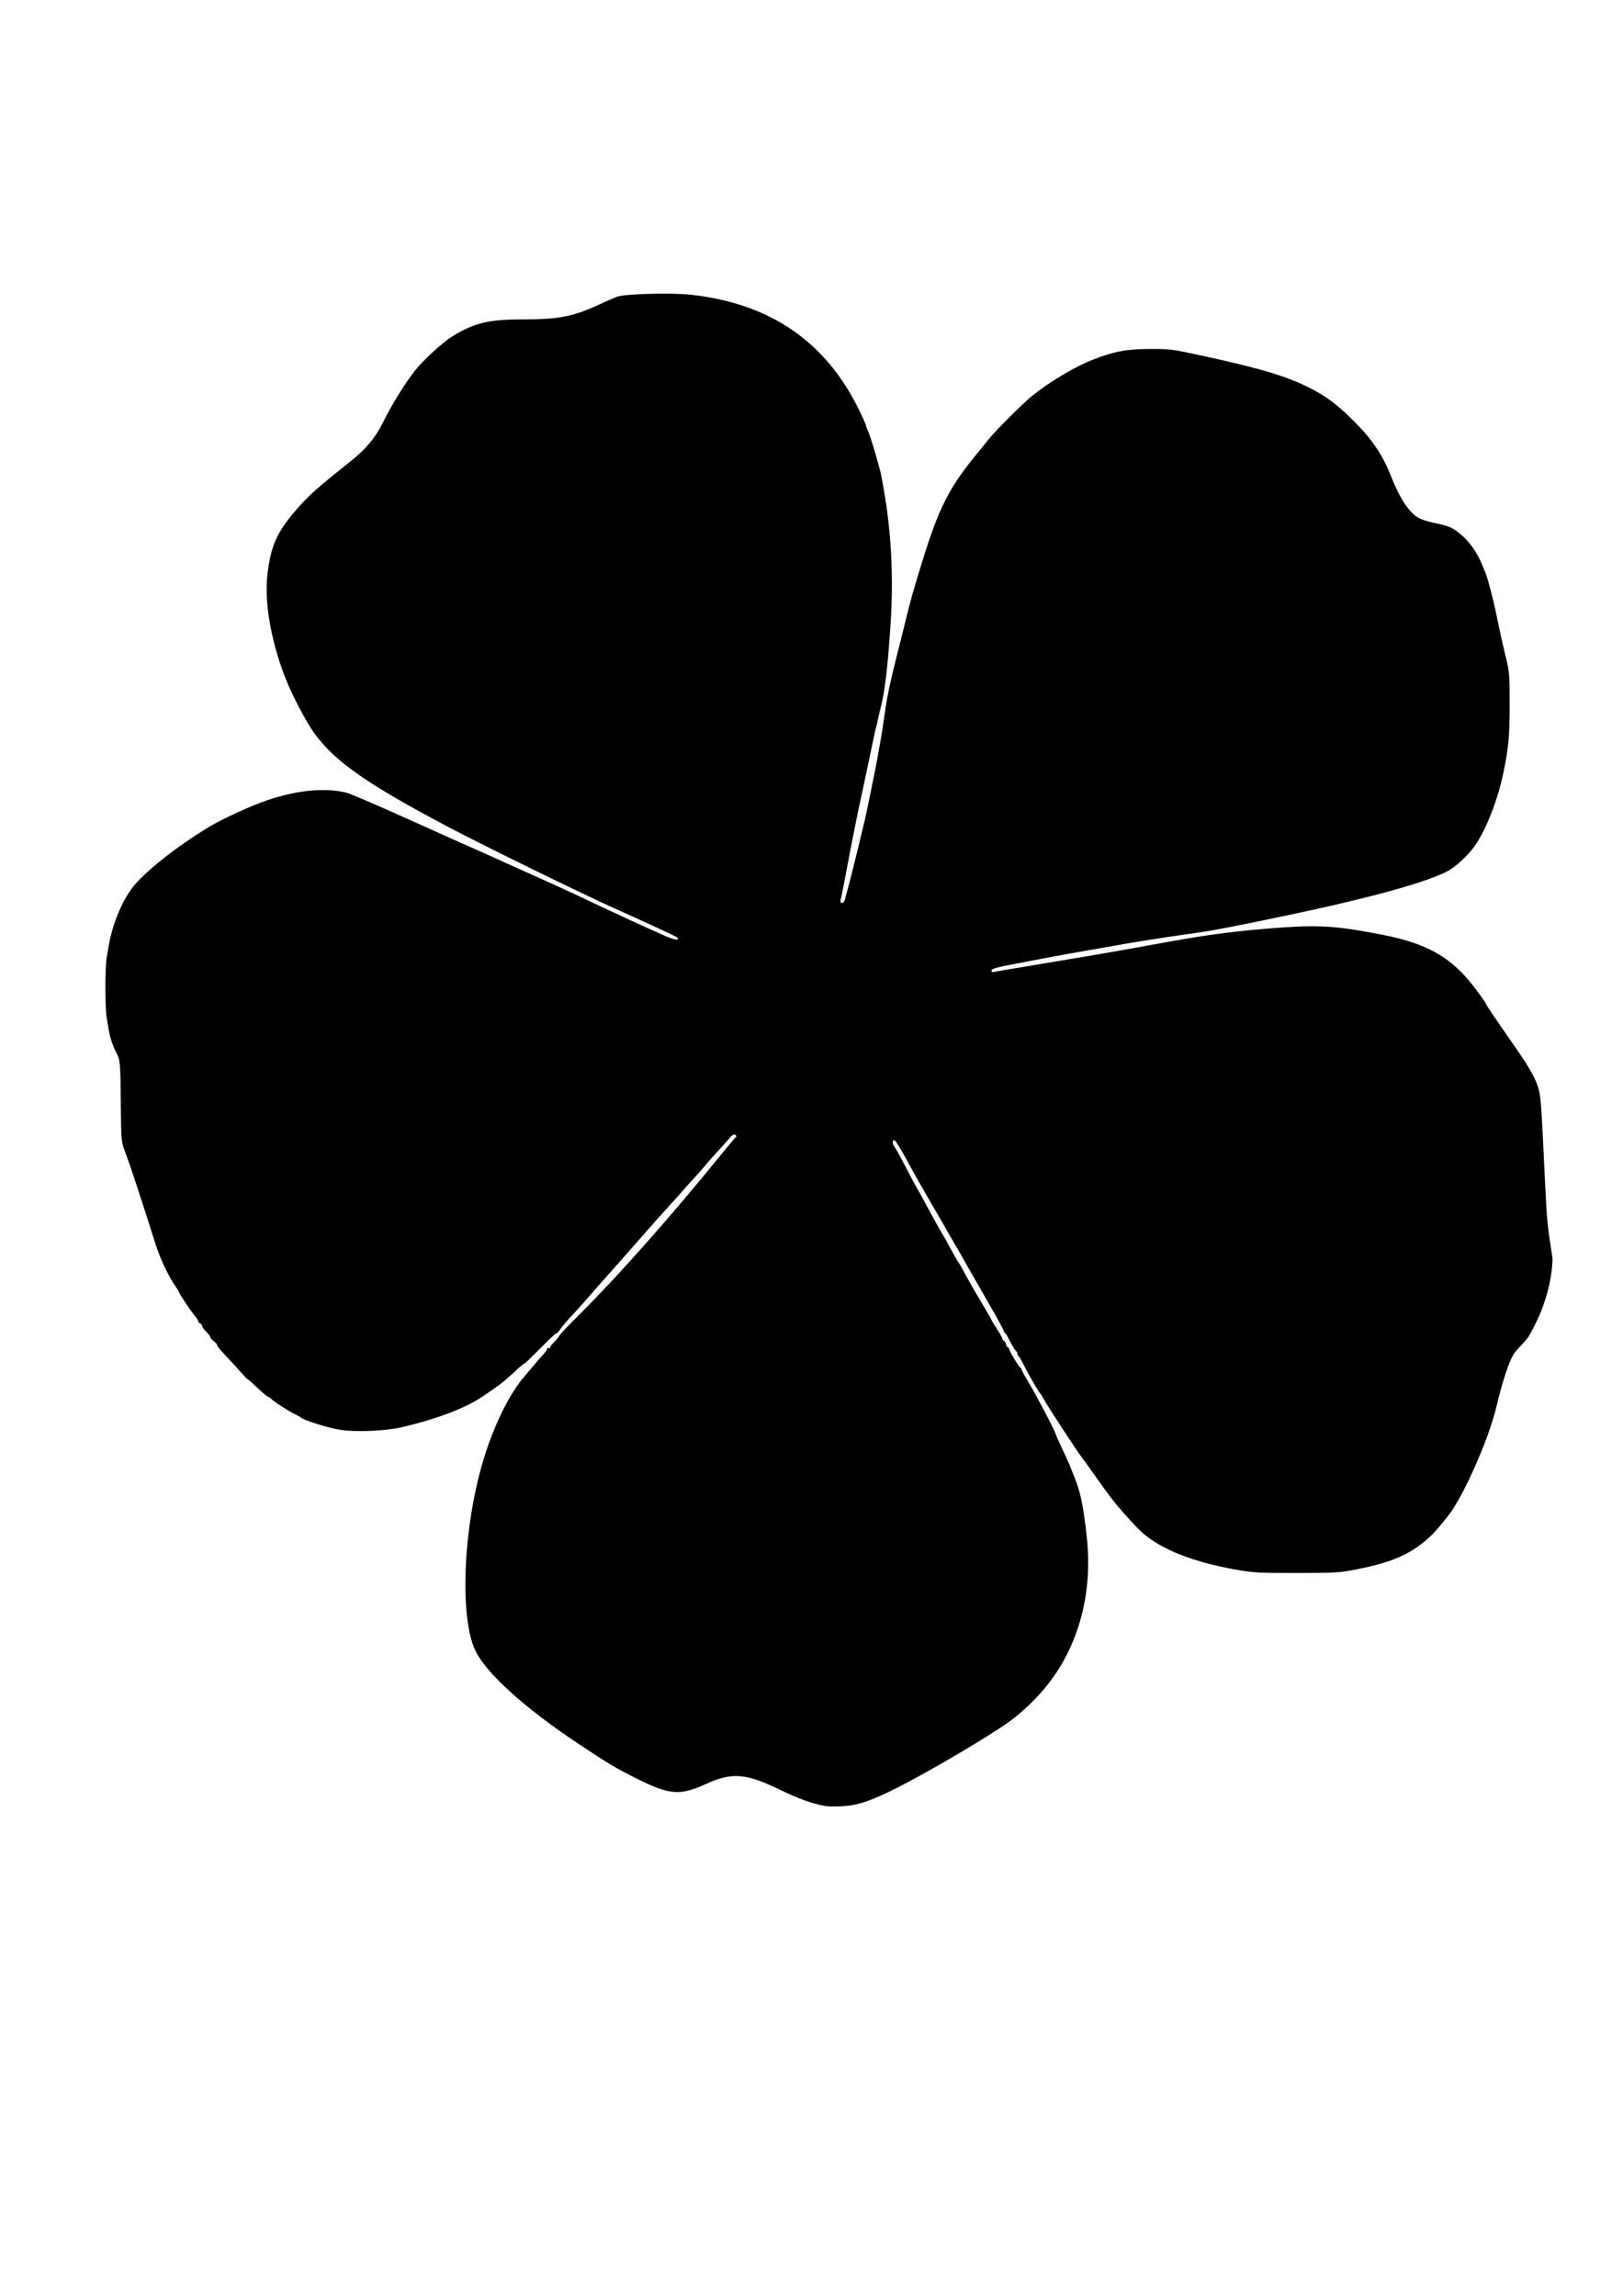 <?xml version="1.0" encoding="UTF-8" standalone="no"?>
<svg
   xmlns:dc="http://purl.org/dc/elements/1.1/"
   xmlns:cc="http://creativecommons.org/ns#"
   xmlns:rdf="http://www.w3.org/1999/02/22-rdf-syntax-ns#"
   xmlns:svg="http://www.w3.org/2000/svg"
   xmlns="http://www.w3.org/2000/svg"
   xmlns:sodipodi="http://sodipodi.sourceforge.net/DTD/sodipodi-0.dtd"
   xmlns:inkscape="http://www.inkscape.org/namespaces/inkscape"
   sodipodi:docname="P-29.svg"
   inkscape:version="1.0 (4035a4fb49, 2020-05-01)"
   id="svg997"
   version="1.1"
   viewBox="0 0 210 297"
   height="297mm"
   width="210mm">
  <defs
     id="defs991" />
  <sodipodi:namedview
     inkscape:window-maximized="1"
     inkscape:window-y="-11"
     inkscape:window-x="-11"
     inkscape:window-height="1346"
     inkscape:window-width="2160"
     showgrid="false"
     inkscape:document-rotation="0"
     inkscape:current-layer="layer1"
     inkscape:document-units="mm"
     inkscape:cy="560"
     inkscape:cx="400"
     inkscape:zoom="0.51178808"
     inkscape:pageshadow="2"
     inkscape:pageopacity="0.0"
     borderopacity="1.0"
     bordercolor="#666666"
     pagecolor="#ffffff"
     id="base" />
  <g
     id="layer1"
     inkscape:groupmode="layer"
     inkscape:label="Layer 1">
    <path
       id="path1588"
       d="m 106.773,233.645 c -1.763,-0.34 -3.458,-0.951 -5.821,-2.098 -4.412,-2.143 -6.233,-2.295 -9.525,-0.795 -3.452,1.572 -4.738,1.481 -8.996,-0.639 -2.732,-1.361 -3.572,-1.861 -7.473,-4.448 -7.144,-4.739 -12.207,-9.336 -13.521,-12.281 -2.087,-4.674 -1.416,-16.859 1.401,-25.44 1.383,-4.212 3.203,-7.783 5.06,-9.926 0.21,-0.243 0.711,-0.838 1.112,-1.323 0.402,-0.485 0.966,-1.133 1.254,-1.44 0.288,-0.307 0.524,-0.649 0.524,-0.76 0,-0.111 0.079,-0.153 0.176,-0.093 0.097,0.06 0.176,0.037 0.176,-0.051 0,-0.088 0.278,-0.446 0.617,-0.795 0.34,-0.35 0.619,-0.699 0.621,-0.777 0.002,-0.078 1.133,-1.267 2.514,-2.643 5.153,-5.137 11.846,-12.684 18.291,-20.623 1.016,-1.251 1.929,-2.335 2.028,-2.407 0.118,-0.086 0.091,-0.19 -0.075,-0.298 -0.193,-0.124 -0.412,0.019 -0.878,0.573 -0.342,0.406 -1.063,1.215 -1.604,1.797 -0.541,0.582 -1.206,1.336 -1.478,1.676 -0.272,0.34 -0.863,1.014 -1.314,1.499 -0.45,0.485 -1.128,1.239 -1.506,1.676 -0.378,0.437 -1.055,1.191 -1.504,1.676 -0.834,0.901 -3.757,4.191 -5.457,6.145 -0.52,0.598 -1.196,1.365 -1.502,1.704 -1.116,1.24 -3.694,4.161 -4.202,4.763 -0.287,0.34 -0.932,1.055 -1.434,1.589 -0.985,1.05 -1.453,1.604 -1.93,2.287 -0.168,0.24 -0.305,0.363 -0.305,0.273 0,-0.09 -0.734,0.577 -1.632,1.481 -1.948,1.962 -2.475,2.462 -2.63,2.494 -0.064,0.013 -0.659,0.534 -1.323,1.157 -0.663,0.623 -1.603,1.408 -2.088,1.744 -0.485,0.336 -1.199,0.835 -1.587,1.107 -2.318,1.63 -5.936,3.035 -10.76,4.18 -2.071,0.491 -5.934,0.662 -7.938,0.35 -1.641,-0.255 -4.903,-1.29 -5.203,-1.65 -0.049,-0.058 -0.406,-0.252 -0.794,-0.431 -0.731,-0.337 -2.646,-1.59 -3.055,-1.999 -0.128,-0.128 -0.297,-0.233 -0.375,-0.233 -0.078,0 -0.687,-0.516 -1.352,-1.147 -0.666,-0.631 -1.251,-1.148 -1.301,-1.15 -0.05,-0.002 -0.328,-0.285 -0.62,-0.628 -0.291,-0.343 -0.926,-1.043 -1.411,-1.555 -1.436,-1.516 -1.852,-2.006 -1.852,-2.183 0,-0.092 -0.198,-0.317 -0.441,-0.499 -0.243,-0.182 -0.441,-0.417 -0.441,-0.521 0,-0.104 -0.238,-0.418 -0.529,-0.697 -0.291,-0.279 -0.529,-0.614 -0.529,-0.744 0,-0.13 -0.119,-0.283 -0.265,-0.339 -0.146,-0.056 -0.265,-0.193 -0.265,-0.305 0,-0.112 -0.179,-0.401 -0.397,-0.643 -0.438,-0.484 -2.073,-2.929 -2.073,-3.1 0,-0.059 -0.168,-0.343 -0.373,-0.63 -1.015,-1.426 -2.125,-3.799 -2.792,-5.97 -0.726,-2.364 -2.757,-8.61 -3.211,-9.878 -0.191,-0.534 -0.519,-1.446 -0.729,-2.028 -0.351,-0.973 -0.385,-1.447 -0.426,-5.909 -0.05,-5.378 -0.072,-5.62 -0.602,-6.608 -0.42,-0.783 -0.821,-2.001 -0.962,-2.917 -0.052,-0.34 -0.17,-1.049 -0.262,-1.576 -0.219,-1.251 -0.216,-6.555 0.004,-7.785 0.094,-0.527 0.215,-1.218 0.268,-1.535 0.438,-2.63 1.652,-5.618 3.024,-7.443 1.501,-1.996 5.742,-5.364 9.958,-7.908 1.755,-1.059 5.515,-2.775 7.623,-3.479 3.837,-1.282 7.38,-1.613 10.121,-0.946 0.467,0.114 3.667,1.476 7.111,3.027 5.267,2.372 7.962,3.578 11.906,5.325 0.291,0.129 1.045,0.473 1.676,0.764 0.631,0.292 2.575,1.165 4.322,1.942 1.746,0.777 4.207,1.903 5.468,2.504 3.914,1.864 8.449,3.957 10.714,4.944 0.913,0.398 1.585,0.601 1.649,0.498 0.059,-0.096 0.076,-0.206 0.038,-0.244 -0.128,-0.128 -4.239,-2.034 -8.256,-3.828 -3.962,-1.769 -17.09,-8.198 -21.431,-10.494 -10.66,-5.639 -14.765,-8.526 -17.416,-12.249 -0.935,-1.313 -2.619,-4.489 -3.445,-6.497 -2.006,-4.878 -2.975,-10.221 -2.53,-13.955 0.431,-3.613 1.182,-5.342 3.52,-8.094 1.688,-1.988 2.791,-2.979 7.257,-6.526 1.919,-1.524 3.224,-3.082 4.124,-4.923 1.105,-2.261 2.806,-5.021 4.195,-6.807 0.98,-1.259 3.555,-3.625 4.771,-4.383 2.856,-1.78 4.734,-2.231 9.282,-2.231 4.609,0 6.469,-0.372 9.908,-1.981 0.825,-0.386 1.817,-0.817 2.205,-0.958 0.997,-0.363 7.006,-0.522 9.487,-0.251 10.329,1.128 17.535,6.087 21.871,15.053 0.458,0.946 0.832,1.801 0.832,1.899 0,0.098 0.076,0.316 0.168,0.484 0.176,0.321 0.688,1.866 1.065,3.217 0.122,0.437 0.324,1.151 0.448,1.587 0.238,0.833 0.302,1.151 0.692,3.44 0.91,5.338 1.182,11.037 0.802,16.845 -0.368,5.629 -0.723,8.656 -1.27,10.848 -0.194,0.776 -0.387,1.61 -0.428,1.852 -0.042,0.243 -0.119,0.56 -0.171,0.706 -0.052,0.146 -0.165,0.622 -0.251,1.058 -0.085,0.437 -0.401,1.945 -0.702,3.351 -0.301,1.407 -0.621,2.915 -0.711,3.351 -0.09,0.437 -0.286,1.349 -0.436,2.028 -0.149,0.679 -0.389,1.83 -0.532,2.558 -0.143,0.728 -0.341,1.72 -0.44,2.205 -0.099,0.485 -0.342,1.755 -0.541,2.822 -0.44,2.36 -0.853,4.448 -0.985,4.983 -0.071,0.286 -0.02,0.397 0.182,0.397 0.162,0 0.327,-0.205 0.39,-0.485 0.06,-0.267 0.253,-1.001 0.429,-1.632 0.176,-0.631 0.687,-2.655 1.137,-4.498 1.038,-4.259 1.093,-4.494 1.415,-6.085 0.147,-0.728 0.463,-2.275 0.701,-3.44 0.238,-1.164 0.478,-2.394 0.533,-2.734 0.055,-0.34 0.174,-1.014 0.265,-1.499 0.227,-1.207 0.465,-2.715 0.711,-4.498 0.24,-1.744 0.721,-4.022 1.451,-6.879 0.285,-1.116 0.713,-2.822 0.951,-3.792 0.949,-3.873 1.097,-4.406 2.349,-8.467 2.254,-7.314 3.557,-9.834 7.58,-14.658 0.251,-0.301 0.73,-0.896 1.065,-1.323 0.751,-0.956 4.189,-4.408 5.391,-5.413 2.166,-1.81 5.556,-3.868 7.919,-4.809 2.815,-1.12 4.489,-1.444 7.512,-1.452 2.553,-0.006 2.956,0.041 6.085,0.717 8.648,1.867 11.941,2.87 15.227,4.635 1.812,0.973 3.19,2.053 5.254,4.116 2.142,2.141 3.6,4.292 4.556,6.721 1.256,3.192 2.493,5.064 3.779,5.72 0.363,0.185 1.264,0.462 2.002,0.614 1.728,0.357 2.151,0.524 3.031,1.2 1.411,1.083 2.481,2.591 3.26,4.593 0.085,0.218 0.241,0.613 0.347,0.877 0.233,0.582 0.955,3.355 1.252,4.811 0.119,0.582 0.285,1.376 0.369,1.764 0.084,0.388 0.238,1.102 0.341,1.587 0.103,0.485 0.389,1.715 0.636,2.734 0.415,1.712 0.449,2.16 0.448,5.929 -0.002,4.039 -0.14,5.536 -0.812,8.799 -0.717,3.481 -2.196,7.283 -3.663,9.415 -0.856,1.244 -2.564,2.82 -3.648,3.367 -3.329,1.679 -11.662,3.871 -24.882,6.545 -5.1,1.032 -5.673,1.134 -8.908,1.587 -2.756,0.386 -7.423,1.124 -8.908,1.408 -0.534,0.102 -2.121,0.381 -3.528,0.621 -1.407,0.239 -3.391,0.594 -4.41,0.788 -1.019,0.194 -2.725,0.517 -3.792,0.717 -3.817,0.715 -4.498,0.889 -4.498,1.15 0,0.169 0.129,0.221 0.397,0.16 0.218,-0.05 1.826,-0.325 3.572,-0.612 5.132,-0.843 11.459,-1.919 14.067,-2.392 1.334,-0.242 3.517,-0.638 4.851,-0.88 5.419,-0.982 9.559,-1.499 15.003,-1.871 4.698,-0.322 7.241,-0.124 12.91,1.006 5.345,1.065 8.397,2.728 11.133,6.068 0.856,1.045 2.096,2.767 2.096,2.912 0,0.088 1.357,2.091 3.465,5.114 1.951,2.798 2.746,4.151 3.163,5.385 0.428,1.266 0.451,1.556 0.968,12.431 0.24,5.054 0.287,5.535 0.952,9.79 0.038,0.243 -0.013,1.076 -0.112,1.852 -0.299,2.333 -1.094,4.84 -2.224,7.019 -0.785,1.515 -0.818,1.562 -1.714,2.505 -0.388,0.408 -0.804,0.893 -0.923,1.077 -0.642,0.987 -1.469,3.501 -2.316,7.038 -0.864,3.606 -3.601,10.01 -5.579,13.053 -0.601,0.924 -2.143,2.799 -2.848,3.462 -2.464,2.317 -4.872,3.407 -9.588,4.336 -2.256,0.445 -2.663,0.469 -7.761,0.475 -4.819,0.005 -5.619,-0.036 -7.673,-0.395 -6.269,-1.095 -10.643,-2.947 -13.053,-5.528 -2.559,-2.74 -3.153,-3.478 -5.58,-6.936 -0.408,-0.582 -1.072,-1.495 -1.474,-2.028 -0.791,-1.049 -4.402,-6.577 -4.955,-7.585 -0.186,-0.34 -0.382,-0.657 -0.436,-0.706 -0.238,-0.216 -1.626,-2.63 -2.332,-4.057 -0.216,-0.437 -0.452,-0.82 -0.525,-0.853 -0.073,-0.032 -0.132,-0.165 -0.132,-0.294 0,-0.129 -0.059,-0.262 -0.132,-0.294 -0.139,-0.062 -0.524,-0.697 -1.053,-1.734 -0.173,-0.34 -0.374,-0.644 -0.447,-0.676 -0.073,-0.032 -0.132,-0.141 -0.132,-0.242 0,-0.101 -0.945,-1.82 -2.099,-3.822 -1.155,-2.001 -2.277,-3.956 -2.494,-4.344 -1.013,-1.808 -1.314,-2.336 -1.806,-3.166 -0.554,-0.933 -0.968,-1.652 -1.632,-2.831 -0.219,-0.388 -1.092,-1.896 -1.941,-3.351 -0.849,-1.455 -1.795,-3.122 -2.103,-3.704 -0.985,-1.864 -1.93,-3.44 -2.062,-3.44 -0.317,0 -0.319,0.396 -0.005,0.839 0.189,0.266 0.878,1.516 1.531,2.777 0.653,1.261 1.246,2.372 1.317,2.469 0.071,0.097 0.461,0.796 0.866,1.552 1.083,2.02 2.512,4.595 2.663,4.798 0.072,0.097 0.471,0.811 0.886,1.587 0.415,0.776 0.844,1.53 0.953,1.676 0.109,0.146 0.326,0.503 0.482,0.794 0.835,1.557 1.486,2.7 2.611,4.58 0.685,1.145 1.248,2.131 1.251,2.191 0.003,0.06 0.32,0.583 0.706,1.163 0.385,0.58 0.701,1.155 0.701,1.279 0,0.123 0.078,0.224 0.173,0.224 0.095,0 0.223,0.198 0.284,0.441 0.061,0.243 0.181,0.441 0.268,0.441 0.086,0 0.157,0.089 0.157,0.197 0,0.245 1.251,2.338 1.446,2.419 0.078,0.032 0.142,0.134 0.142,0.226 0,0.092 0.446,0.899 0.991,1.793 0.886,1.454 3.419,6.302 3.419,6.544 0,0.053 0.365,0.873 0.811,1.822 0.446,0.95 0.883,1.905 0.97,2.123 0.087,0.218 0.238,0.595 0.335,0.838 0.097,0.243 0.248,0.62 0.335,0.838 0.754,1.886 1.063,3.33 1.521,7.1 0.546,4.494 0.189,8.542 -1.099,12.435 -1.531,4.628 -4.227,8.417 -8.284,11.642 -2.364,1.879 -12.076,7.589 -16.286,9.574 -2.792,1.317 -4.233,1.745 -6.085,1.809 -0.873,0.03 -1.786,0.017 -2.028,-0.03 z"
       style="fill:#000000;stroke-width:0.176" />
  </g>
</svg>
